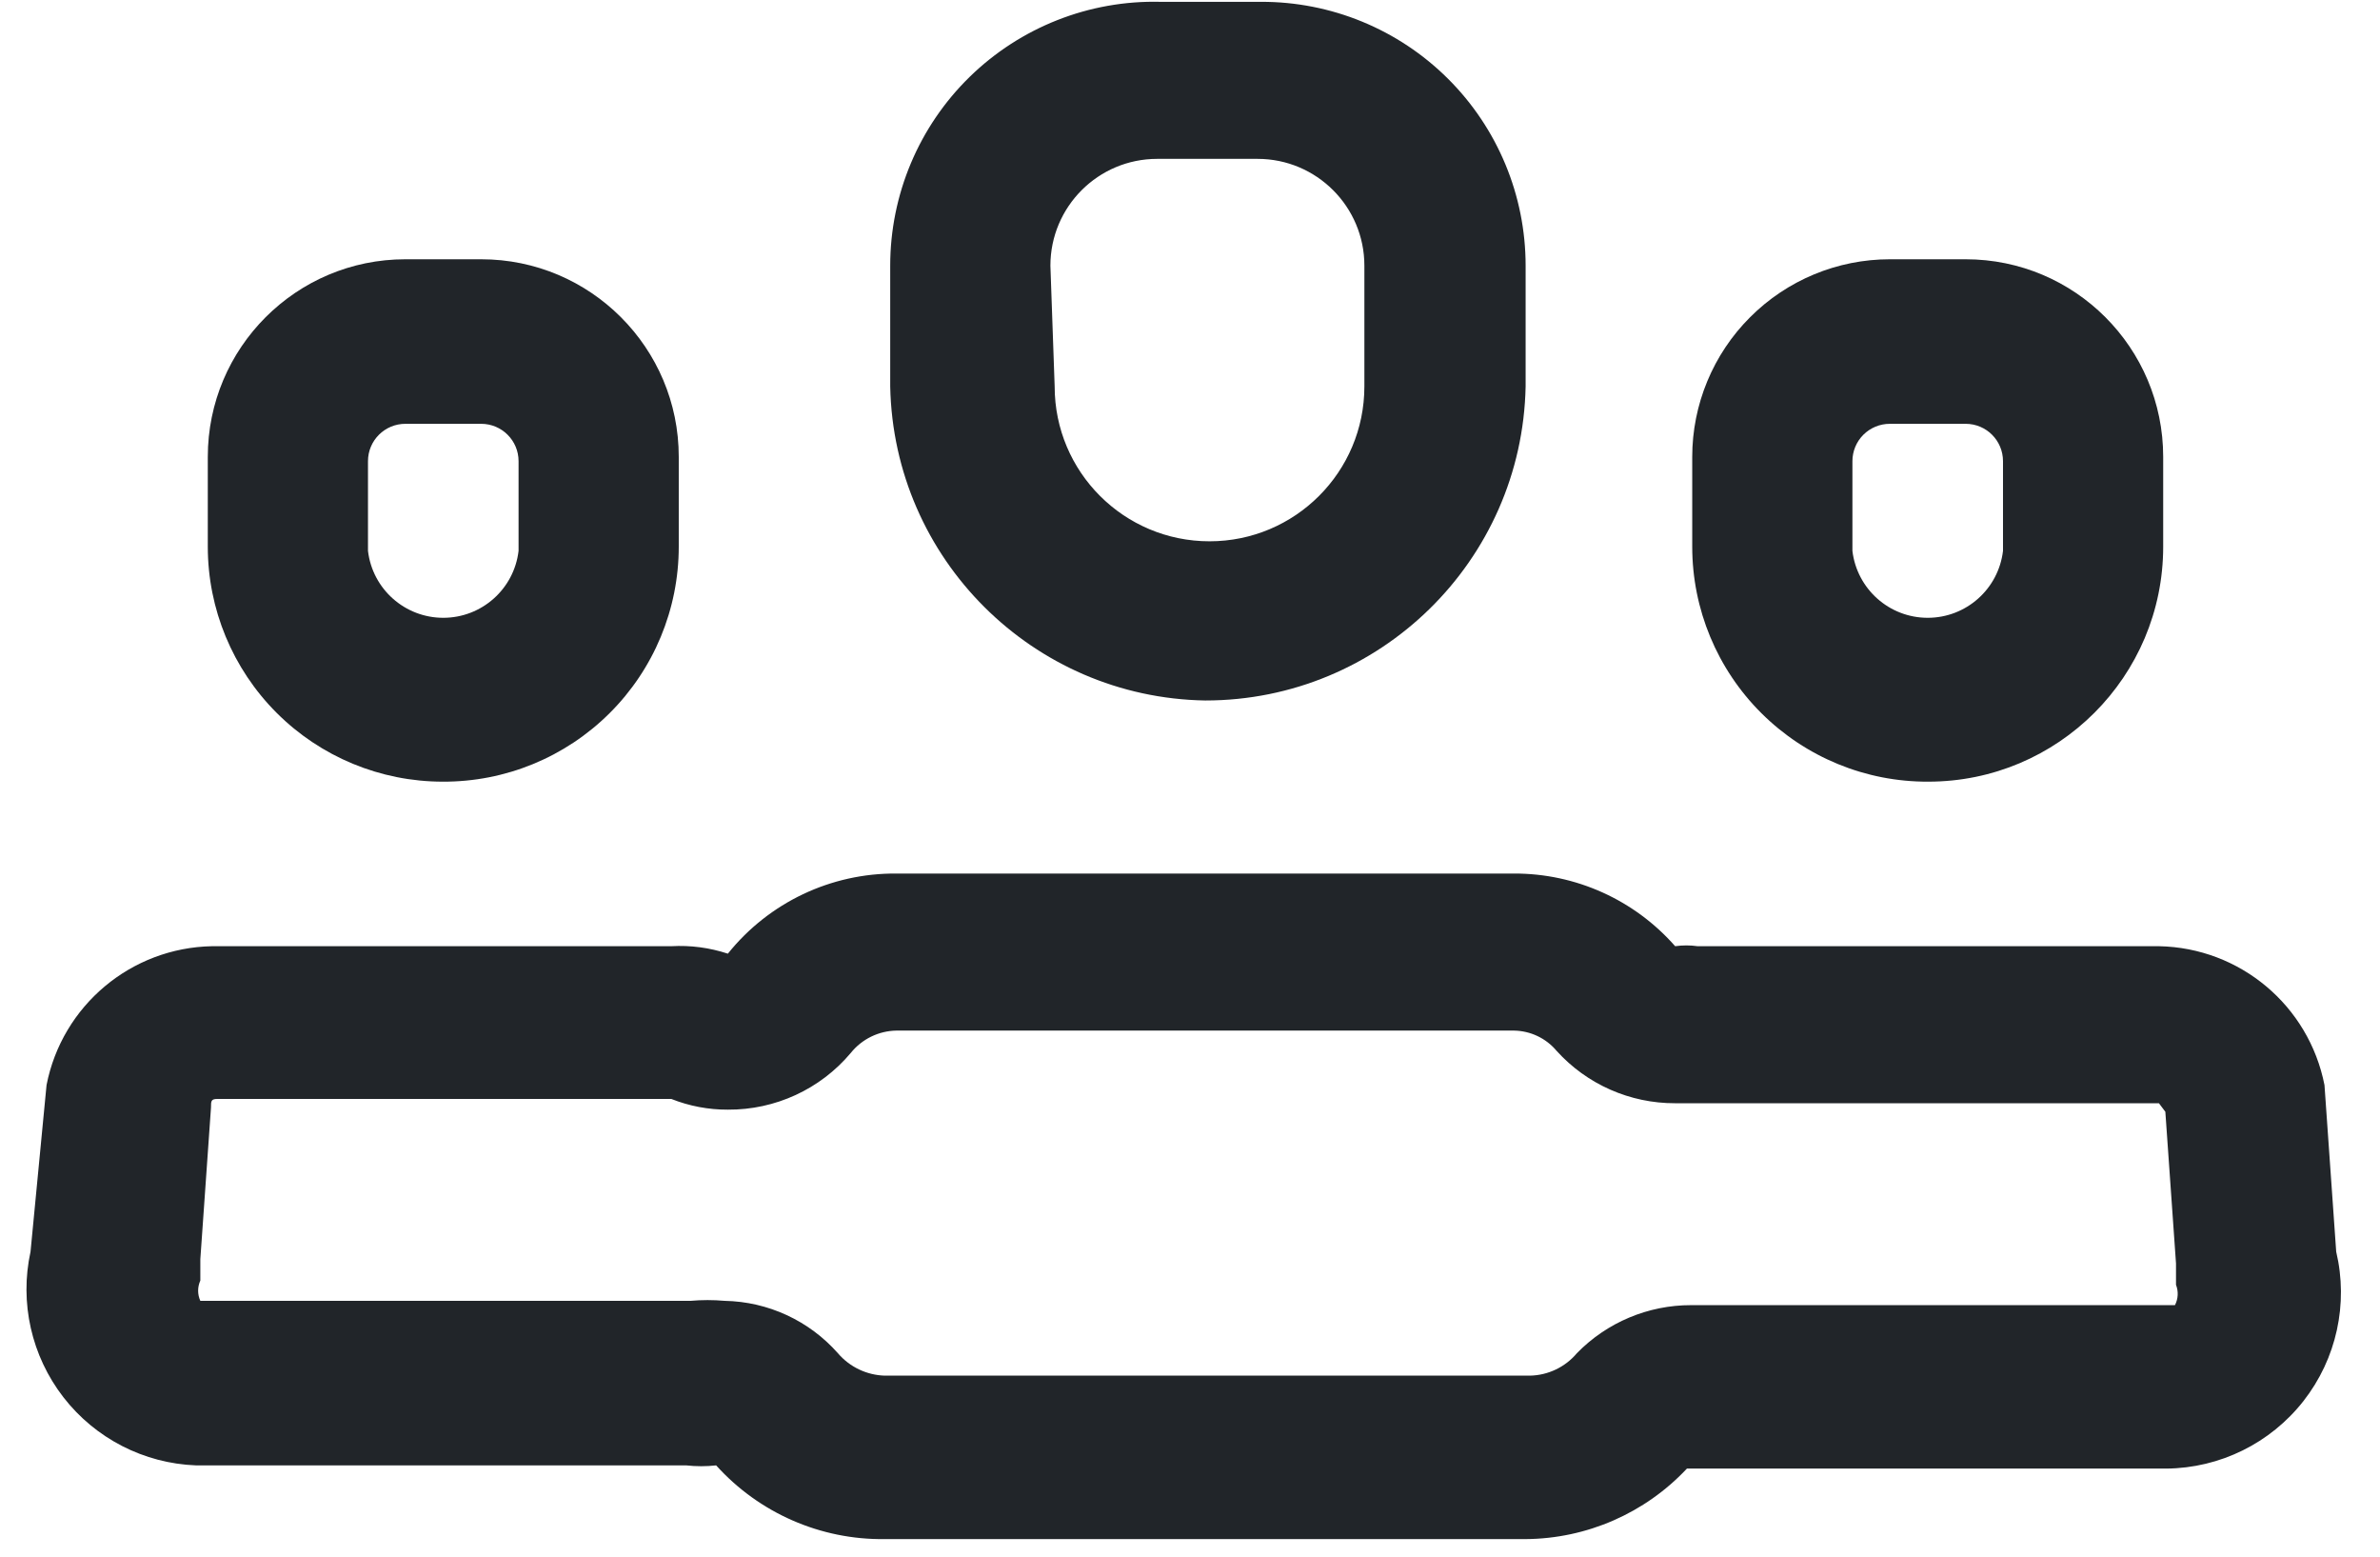 <svg width="52" height="34" viewBox="0 0 52 34" fill="none" xmlns="http://www.w3.org/2000/svg">
<path fill-rule="evenodd" clip-rule="evenodd" d="M33.333 8.44C33.257 12.251 30.145 15.301 26.333 15.3C22.567 15.238 19.525 12.206 19.45 8.44V5.803C19.45 4.25 20.076 2.763 21.187 1.678C22.299 0.593 23.801 0.002 25.353 0.04H27.547C29.079 0.034 30.551 0.638 31.637 1.72C32.723 2.801 33.333 4.271 33.333 5.803V8.44ZM25.283 3.47C23.995 3.47 22.95 4.515 22.95 5.803L23.043 8.44C23.043 10.309 24.558 11.823 26.427 11.823C28.295 11.823 29.81 10.309 29.81 8.44V5.803C29.81 4.515 28.765 3.47 27.477 3.47H25.283Z" fill="#212529"/>
<path fill-rule="evenodd" clip-rule="evenodd" d="M50.787 23.7L51.043 27.34C51.313 28.479 51.05 29.679 50.328 30.601C49.606 31.523 48.504 32.066 47.333 32.077H36.857C35.943 33.051 34.669 33.608 33.333 33.617H19.333C17.93 33.636 16.587 33.049 15.647 32.007C15.43 32.031 15.21 32.031 14.993 32.007H4.283C3.145 31.964 2.083 31.419 1.385 30.518C0.687 29.617 0.424 28.453 0.667 27.34L1.017 23.7C1.357 21.963 2.864 20.7 4.633 20.667H14.667C15.085 20.643 15.505 20.699 15.903 20.83C16.799 19.712 18.158 19.067 19.59 19.08H33.077C34.425 19.075 35.71 19.654 36.6 20.667C36.763 20.644 36.928 20.644 37.09 20.667H47.17C48.94 20.7 50.446 21.963 50.787 23.7ZM36.95 28.507H47.52C47.591 28.369 47.6 28.208 47.543 28.063V27.597L47.31 24.283L47.17 24.097H36.6C35.614 24.1 34.672 23.685 34.01 22.953C33.779 22.677 33.438 22.515 33.077 22.51H19.59C19.199 22.515 18.831 22.695 18.587 23C17.921 23.791 16.937 24.244 15.903 24.237C15.48 24.239 15.06 24.159 14.667 24.003H4.75C4.61 24.003 4.61 24.05 4.61 24.19L4.377 27.503V27.97C4.313 28.111 4.313 28.273 4.377 28.413H15.087C15.335 28.391 15.585 28.391 15.833 28.413C16.782 28.431 17.679 28.846 18.307 29.557C18.564 29.858 18.937 30.036 19.333 30.047H33.427C33.824 30.039 34.198 29.86 34.453 29.557C35.109 28.884 36.01 28.505 36.95 28.507Z" fill="#212529"/>
<path fill-rule="evenodd" clip-rule="evenodd" d="M47.263 11.94C47.263 14.775 44.965 17.073 42.13 17.073C40.764 17.08 39.453 16.541 38.485 15.578C37.517 14.615 36.973 13.306 36.973 11.94V9.98C36.973 8.835 37.428 7.737 38.238 6.928C39.047 6.118 40.145 5.663 41.29 5.663H42.947C45.331 5.663 47.263 7.596 47.263 9.98V11.94ZM40.712 9.496C40.559 9.649 40.473 9.857 40.473 10.073V12.033C40.573 12.867 41.279 13.494 42.118 13.494C42.957 13.494 43.664 12.867 43.763 12.033V10.073C43.763 9.622 43.398 9.257 42.947 9.257H41.29C41.073 9.257 40.866 9.343 40.712 9.496Z" fill="#212529"/>
<path fill-rule="evenodd" clip-rule="evenodd" d="M13.318 15.578C12.351 16.541 11.039 17.08 9.673 17.073C8.312 17.073 7.006 16.532 6.044 15.57C5.081 14.607 4.54 13.302 4.54 11.94V9.98C4.54 7.596 6.473 5.663 8.857 5.663H10.513C12.897 5.663 14.83 7.596 14.83 9.98V11.94C14.83 13.306 14.286 14.615 13.318 15.578ZM8.857 9.257C8.406 9.257 8.04 9.622 8.04 10.073V12.033C8.139 12.867 8.846 13.494 9.685 13.494C10.524 13.494 11.231 12.867 11.33 12.033V10.073C11.33 9.622 10.964 9.257 10.513 9.257H8.857Z" fill="#212529"/>
</svg>
